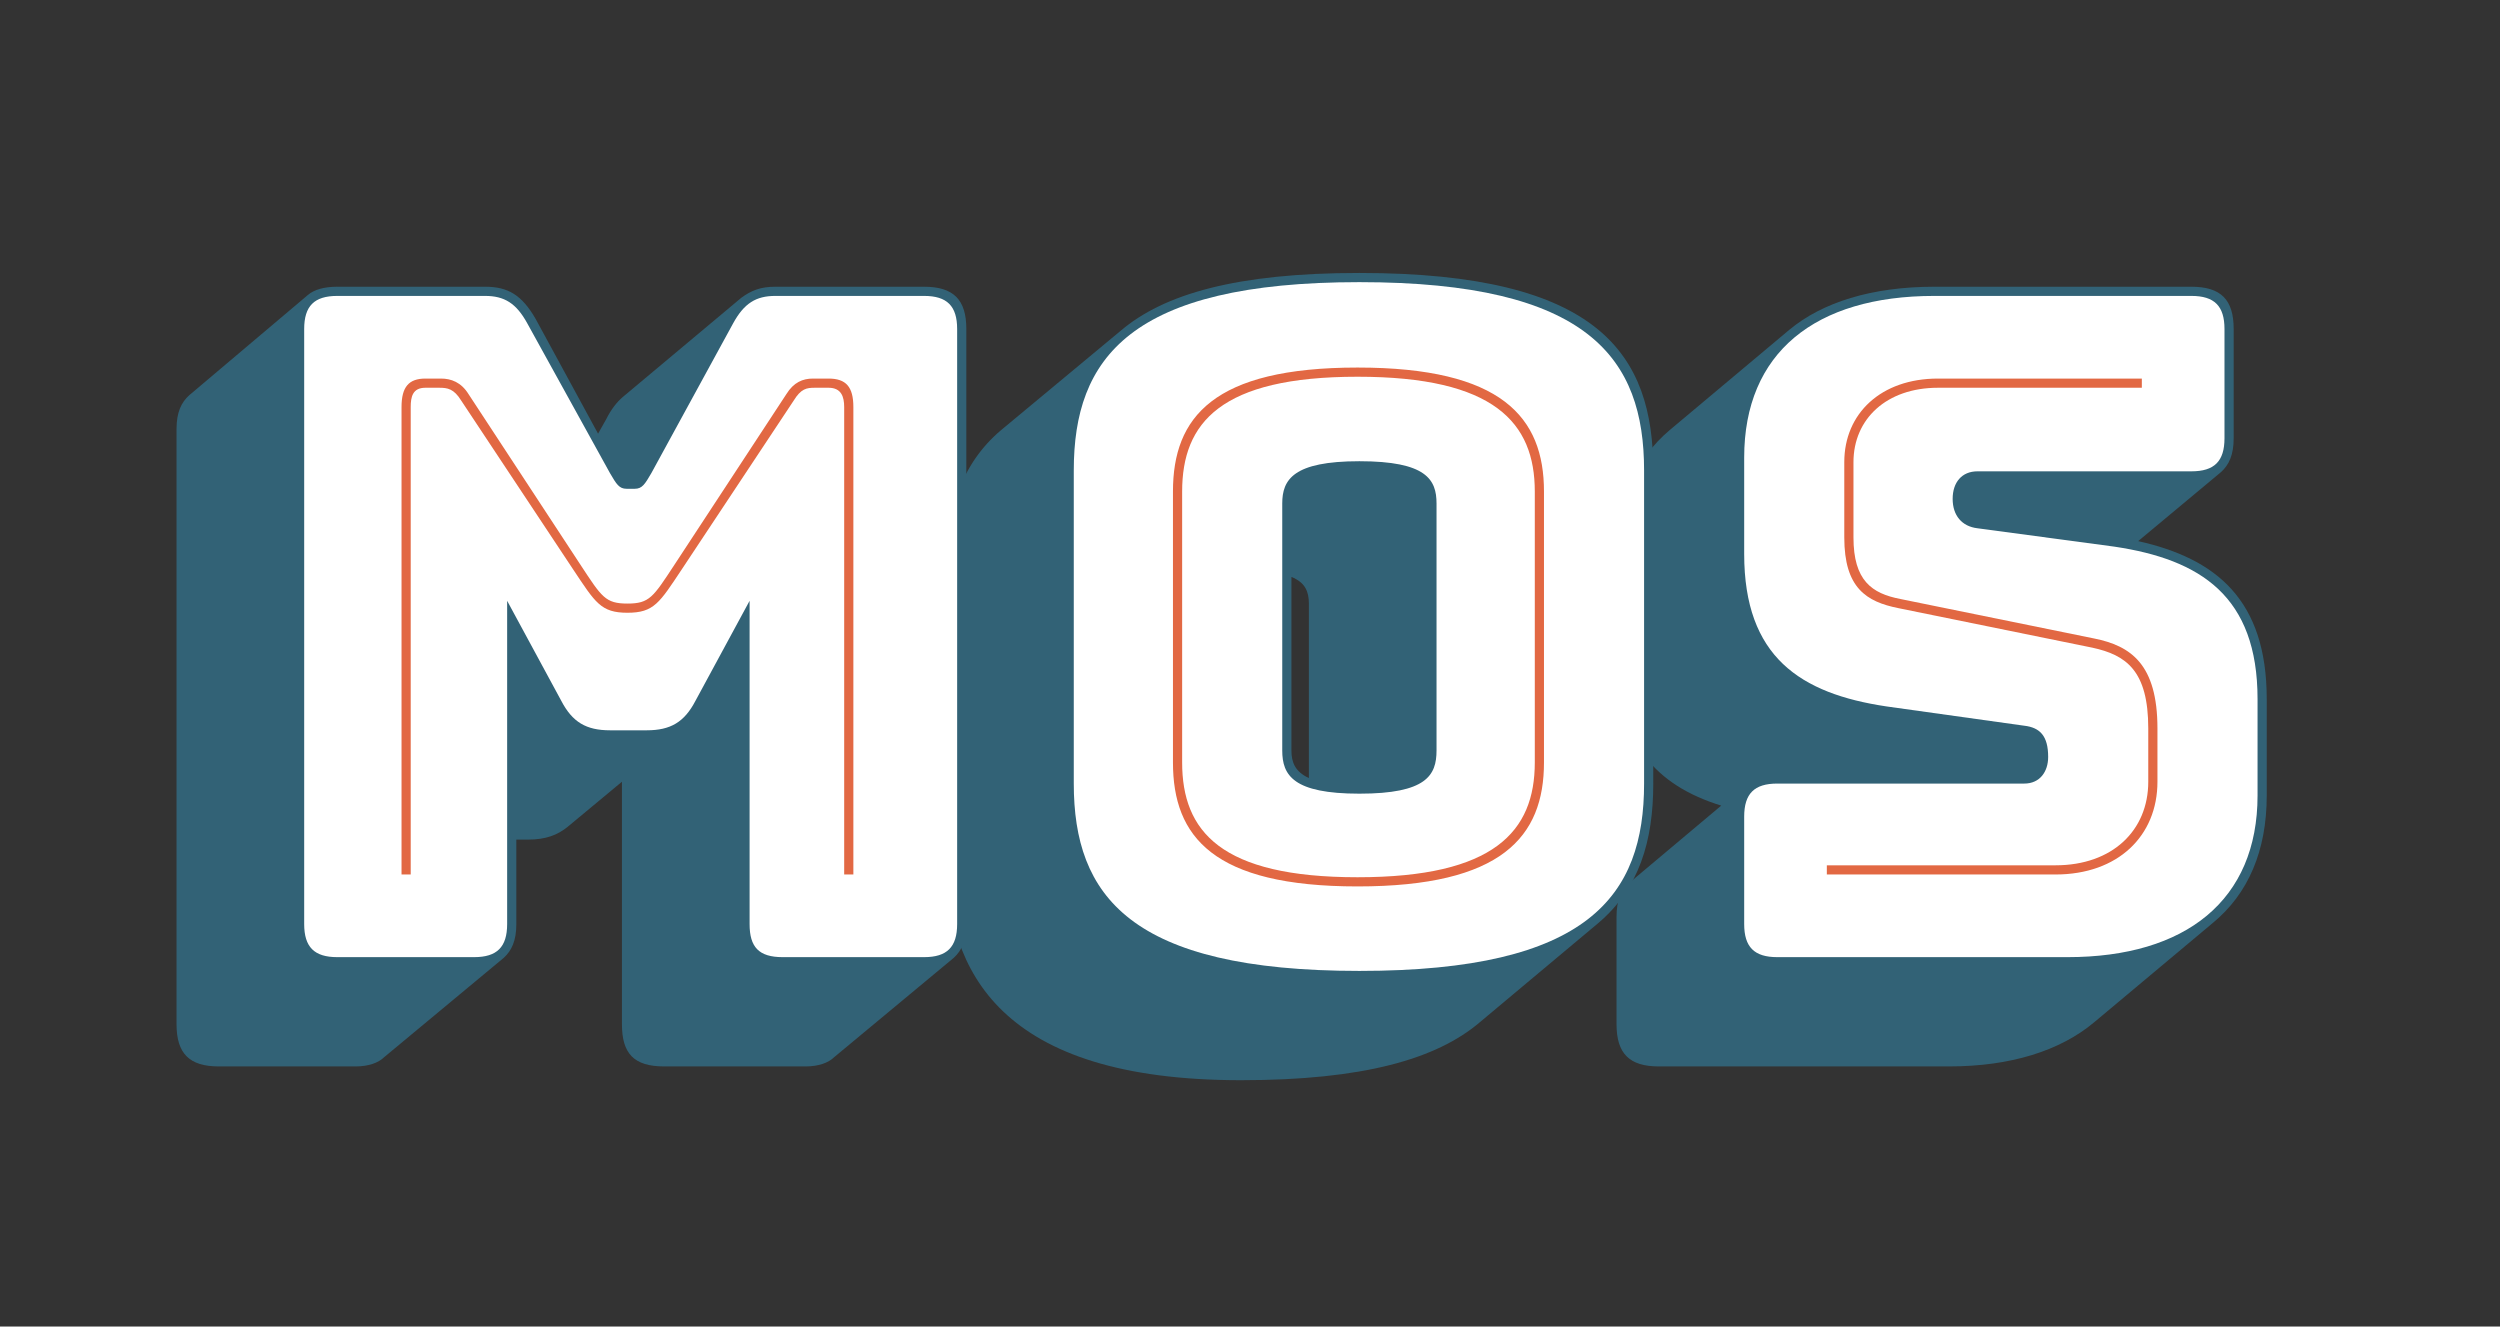<?xml version='1.0' encoding='utf-8' ?><!DOCTYPE svg PUBLIC "-//W3C//DTD SVG 1.1//EN" "http://www.w3.org/Graphics/SVG/1.1/DTD/svg11.dtd"><svg version='1.1' xmlns='http://www.w3.org/2000/svg' xmlns:xlink='http://www.w3.org/1999/xlink' width='392' height='208'><rect width="100%" height="100%" fill="#333333" stroke="none"/><defs><path id='shade-notdef' d='M735 -159C749 -159 760 -155 766 -149L896 -41C905 -33 910 -22 910 -4V724C910 756 896 770 864 770H136C122 770 111 767 104 761L-25 652C-34 644 -39 633 -39 615V-113C-39 -145 -25 -159 7 -159ZM711 591V20H160V591Z' /><path id='shade-4d' d='M286 -1C295 7 300 18 300 36V128H313C332 128 345 133 356 142L415 191V-73C415 -105 428 -119 461 -119H615C629 -119 640 -115 646 -109L776 -1C785 7 790 18 790 36V684C790 716 776 730 744 730H582C566 730 556 726 545 718L416 610C409 604 403 596 398 586L389 570L321 695C306 721 291 730 266 730H105C91 730 80 727 73 721L-56 612C-65 604 -70 593 -70 575V-73C-70 -105 -56 -119 -24 -119H125C139 -119 150 -115 156 -109Z' /><path id='shade-4f' d='M500 -71 629 37C674 75 689 127 689 189V530C689 656 631 745 369 745C235 745 156 722 109 682L-21 574C-66 536 -81 483 -81 421V110C-81 -16 -22 -134 240 -134C373 -134 453 -111 500 -71ZM295 225V414C310 408 314 398 314 385V195C299 202 295 212 295 225Z' /><path id='shade-53' d='M-42 -119H274C341 -119 395 -102 432 -71L561 37C600 69 620 116 620 176V281C620 389 565 434 480 453L570 528C579 536 584 547 584 565V684C584 716 570 730 538 730H258C190 730 136 713 100 683L-30 574C-68 542 -88 495 -88 435V330C-88 233 -45 187 26 165L-74 81C-83 73 -88 62 -88 44V-73C-88 -105 -74 -119 -42 -119Z' /><path id='regular-notdef' d='M900 -4V724C900 749 889 760 864 760H136C111 760 100 749 100 724V-4C100 -29 111 -40 136 -40H864C889 -40 900 -29 900 -4ZM850 10H150V710H850Z' /><path id='regular-4d' d='M254 0C279 0 290 11 290 36V388L349 279C361 256 376 247 402 247H442C468 247 483 256 495 279L554 388V36C554 11 564 0 590 0H744C769 0 780 11 780 36V684C780 709 769 720 744 720H582C561 720 548 712 536 690L447 527C440 515 437 510 429 510H420C412 510 409 515 402 527L312 690C300 712 287 720 266 720H105C80 720 69 709 69 684V36C69 11 80 0 105 0Z' /><path id='regular-4f' d='M679 189V530C679 652 619 735 369 735C119 735 58 652 58 530V189C58 67 119 -15 369 -15C619 -15 679 67 679 189ZM285 225V494C285 520 297 540 369 540C442 540 453 520 453 494V225C453 198 442 178 369 178C297 178 285 198 285 225Z' /><path id='regular-53' d='M403 0C532 0 610 62 610 176V281C610 393 548 433 454 447L305 467C288 469 278 481 278 499C278 517 288 529 305 529H538C563 529 574 540 574 565V684C574 709 563 720 538 720H258C128 720 51 658 51 544V439C51 327 112 287 206 273L356 252C373 250 382 241 382 218C382 202 373 189 356 189H87C62 189 51 178 51 153V36C51 11 62 0 87 0Z' /><path id='inline-notdef' d='M120 -20H880V740H120ZM870 -10H130V730H870Z' /><path id='inline-4d' d='M421 385C397 385 393 392 370 427L248 613C240 626 229 630 218 630H201C183 630 175 621 175 599V90H185V599C185 610 187 620 201 620H216C225 620 232 619 240 606L362 422C386 386 392 375 421 375C450 375 456 386 480 422L602 606C610 619 616 620 625 620H640C654 620 657 610 657 599V90H667V599C667 621 659 630 640 630H623C612 630 602 626 594 613L472 427C449 392 445 385 421 385Z' /><path id='inline-4f' d='M570 212V507C570 588 524 642 367 642C210 642 166 588 166 507V212C166 131 210 77 367 77C524 77 570 131 570 212ZM176 212V507C176 582 218 632 367 632C516 632 560 582 560 507V212C560 137 516 87 367 87C218 87 176 137 176 212Z' /><path id='inline-53' d='M484 630H262C200 630 160 592 160 539V457C160 402 184 387 219 380L430 337C467 329 491 312 491 249V191C491 138 452 100 390 100H141V90H390C458 90 501 132 501 191V249C501 319 472 339 432 347L221 390C190 396 170 410 170 457V539C170 586 206 620 262 620H484Z' /></defs><!-- Text: MOS (3 bytes) --><!-- M --> <use transform='translate(37.76 150.08) scale(0.144 -0.144)' xlink:href='#shade-4d' style='stroke:none;fill:#326276' /><!-- O --> <use transform='translate(160.016 150.08) scale(0.144 -0.144)' xlink:href='#shade-4f' style='stroke:none;fill:#326276' /><!-- S --> <use transform='translate(266.144 150.08) scale(0.144 -0.144)' xlink:href='#shade-53' style='stroke:none;fill:#326276' /><!-- M --> <use transform='translate(37.76 150.08) scale(0.144 -0.144)' xlink:href='#regular-4d' style='stroke:none;fill:#ffffff' /><!-- O --> <use transform='translate(160.016 150.08) scale(0.144 -0.144)' xlink:href='#regular-4f' style='stroke:none;fill:#ffffff' /><!-- S --> <use transform='translate(266.144 150.08) scale(0.144 -0.144)' xlink:href='#regular-53' style='stroke:none;fill:#ffffff' /><!-- M --> <use transform='translate(37.76 150.08) scale(0.144 -0.144)' xlink:href='#inline-4d' style='stroke:none;fill:#e26843' /><!-- O --> <use transform='translate(160.016 150.08) scale(0.144 -0.144)' xlink:href='#inline-4f' style='stroke:none;fill:#e26843' /><!-- S --> <use transform='translate(266.144 150.08) scale(0.144 -0.144)' xlink:href='#inline-53' style='stroke:none;fill:#e26843' /></svg>
